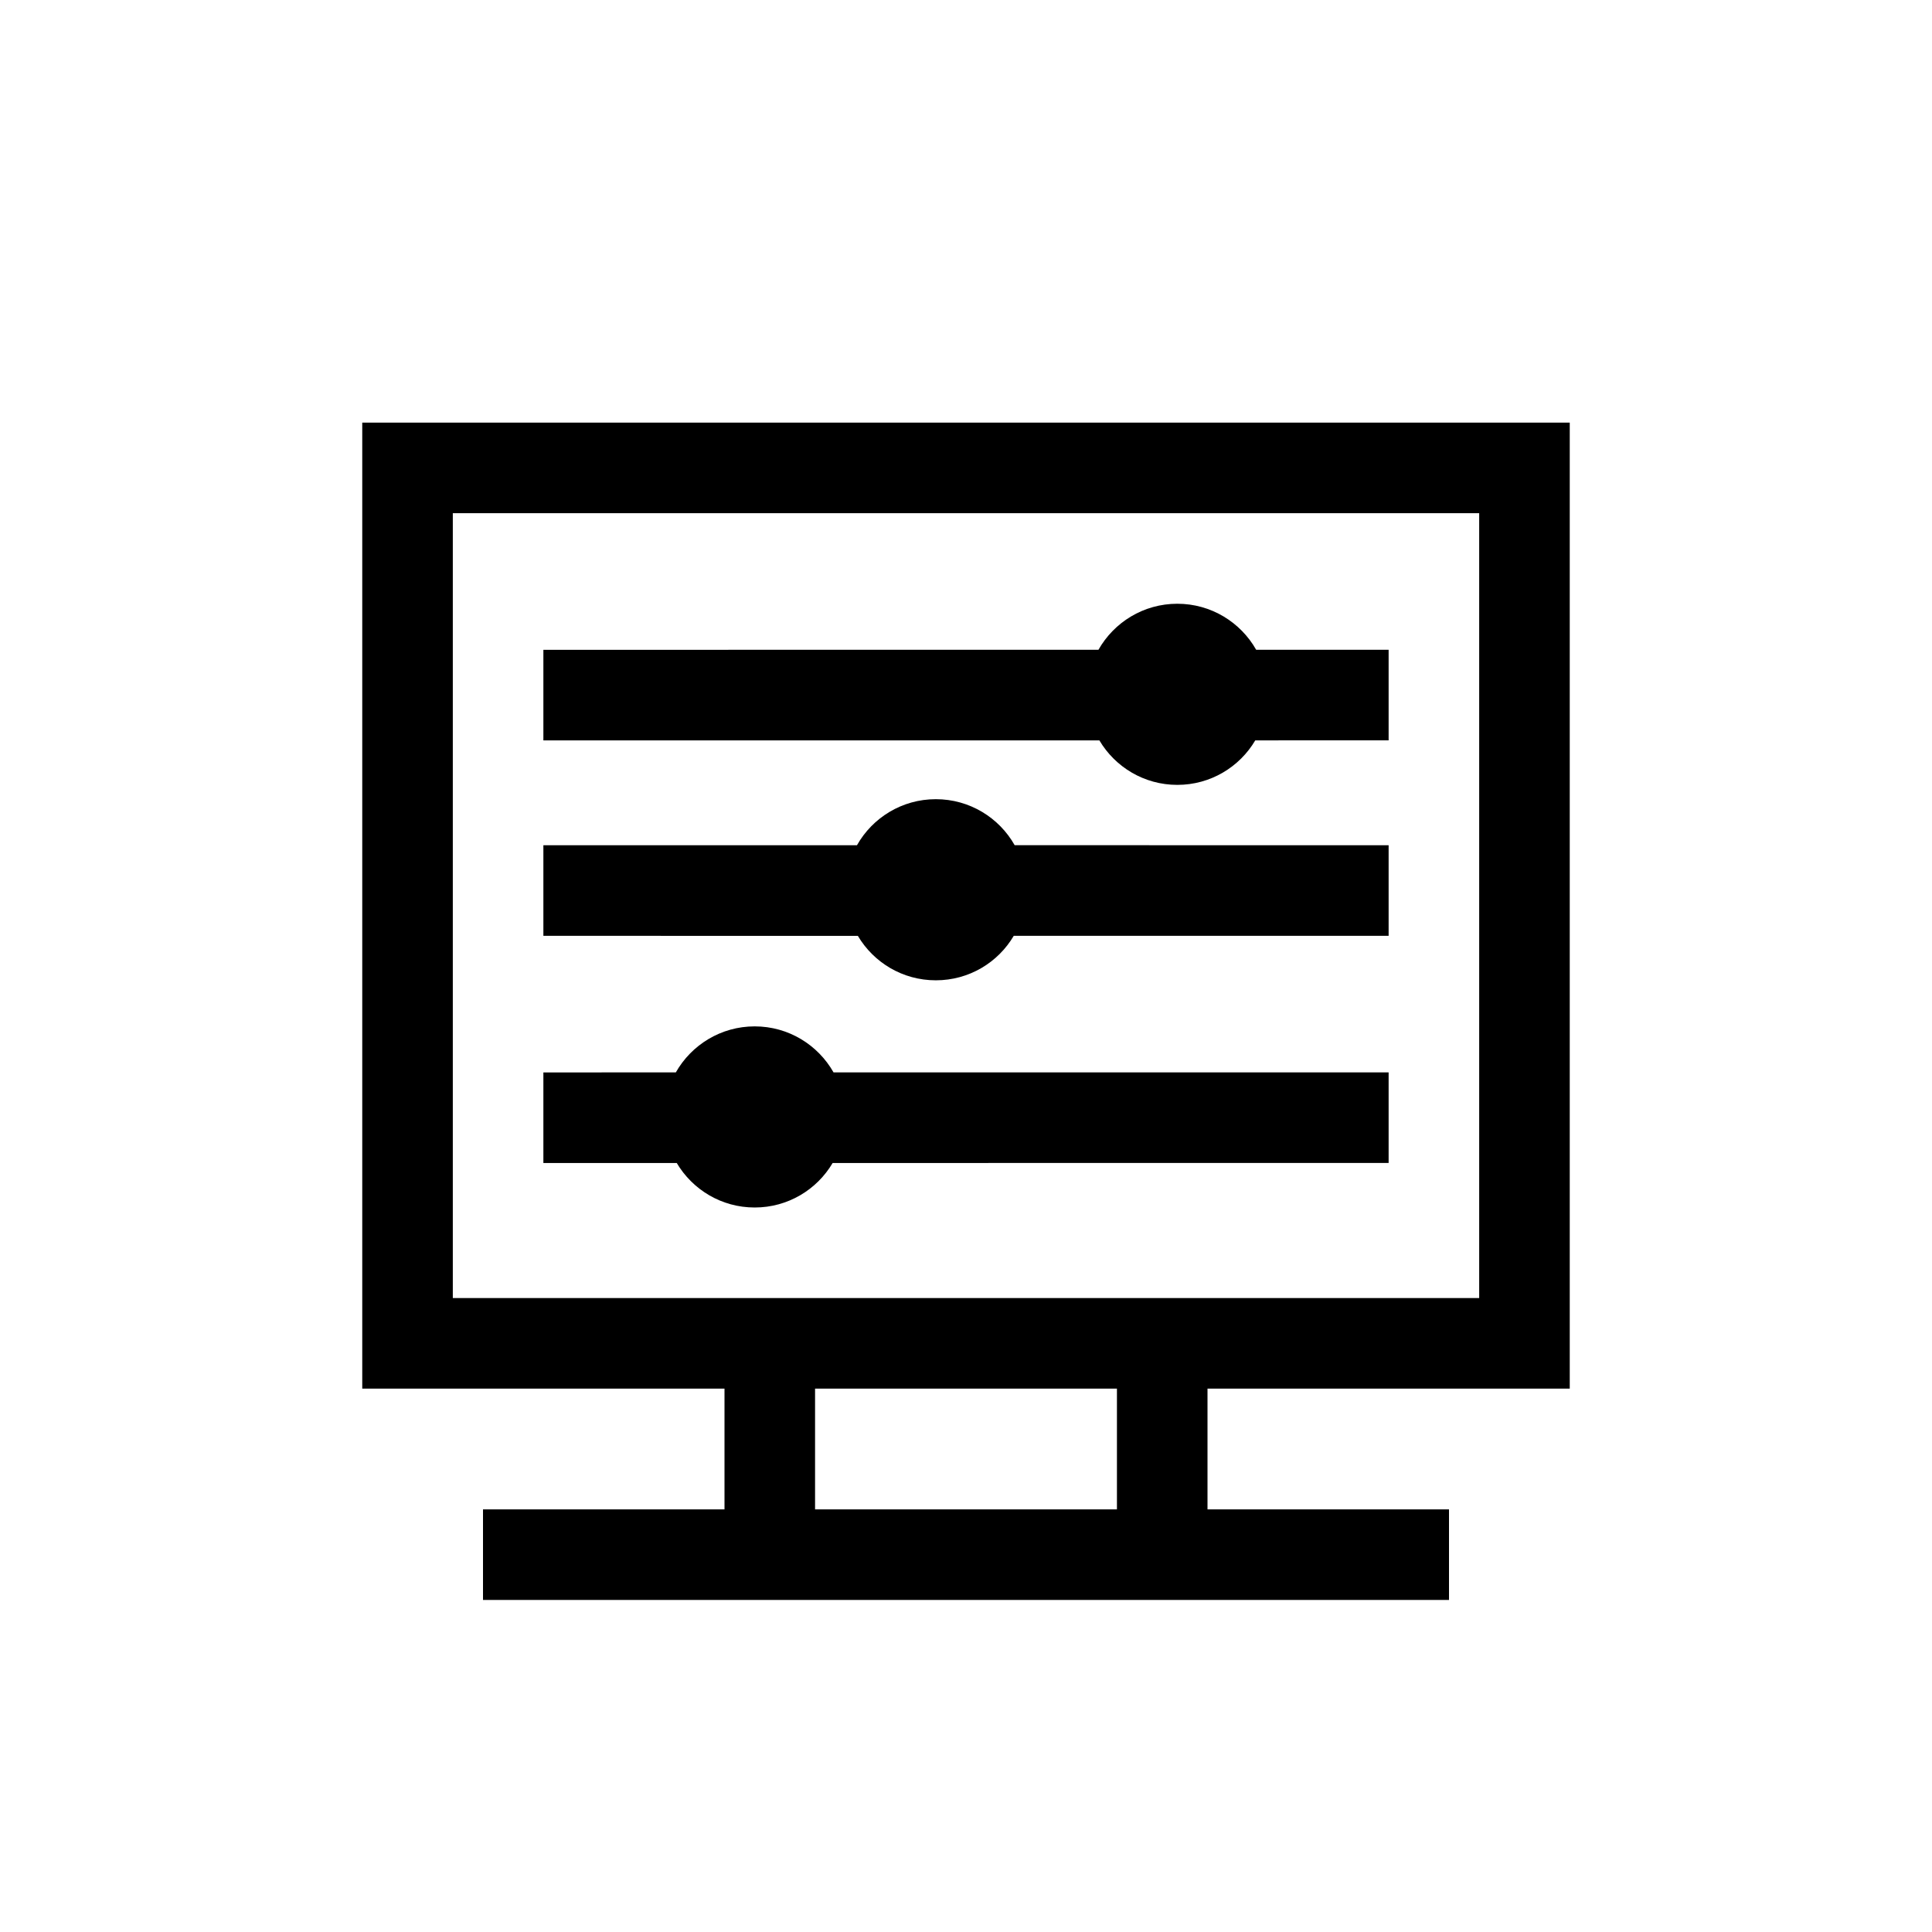 <svg xmlns="http://www.w3.org/2000/svg" width="32" height="32" viewBox="0 0 32 32">
    <g fill="currentColor" fill-rule="evenodd">
        <!-- <path fill-rule="nonzero" d="M16 0c8.837 0 16 7.163 16 16s-7.163 16-16 16S0 24.837 0 16 7.163 0 16 0zm0 1.5C7.992 1.5 1.5 7.992 1.5 16S7.992 30.5 16 30.5 30.5 24.008 30.5 16 24.008 1.5 16 1.5z"/> -->
        <path d="M26 7v16h-6v2h4v1.5H8V25h4v-2H6V7h20zm-7.5 16h-5v2h5v-2zm6-14.5h-17v13h17v-13zm-12 8.5c.56 0 1.048.307 1.306.762H23v1.5l-9.209.001c-.26.441-.741.737-1.291.737-.55 0-1.03-.296-1.291-.737H9v-1.5l2.194-.001c.258-.455.746-.762 1.306-.762zm3-3.763c.56 0 1.049.307 1.306.762L23 14v1.5h-6.209c-.26.442-.741.737-1.291.737-.55 0-1.03-.295-1.291-.736L9 15.5V14h5.194c.257-.456.746-.763 1.306-.763zm4-3.237c.56 0 1.048.307 1.306.762H23v1.5l-2.209.001c-.26.441-.741.737-1.291.737-.55 0-1.03-.296-1.291-.737H9v-1.5l9.194-.001c.258-.455.746-.762 1.306-.762z"/>
    </g>
</svg>
